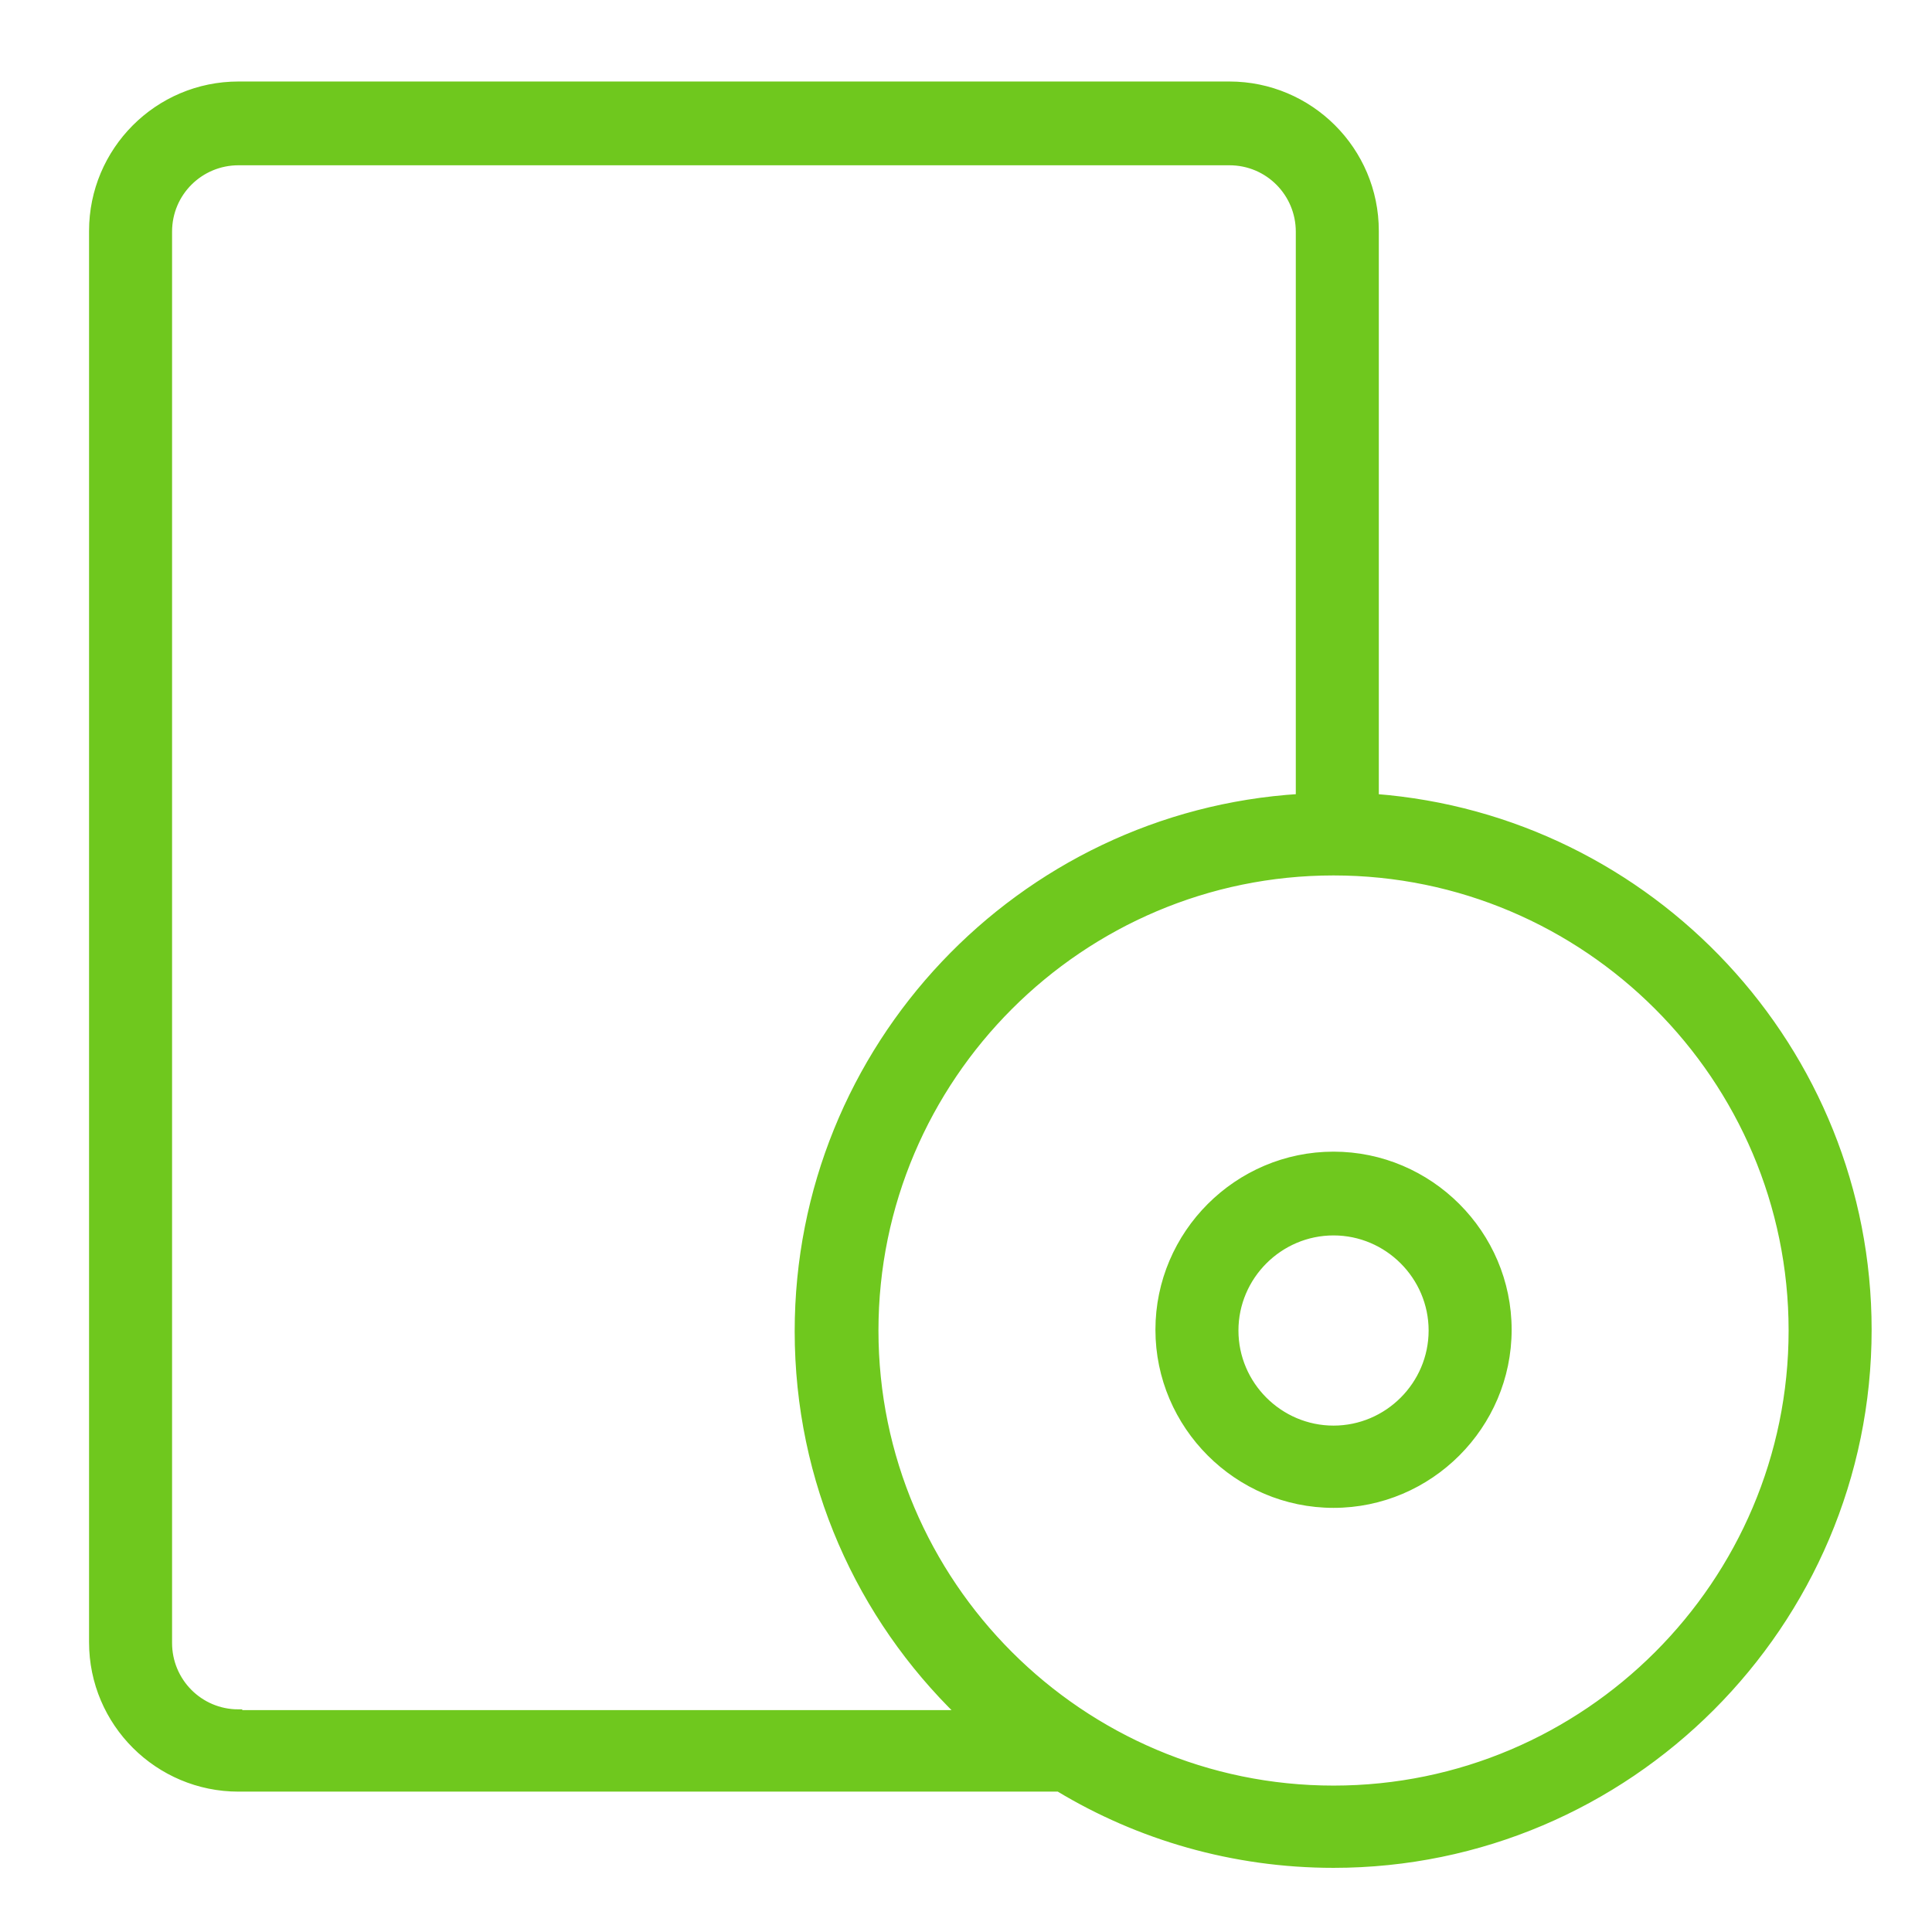 <svg version="1.1" xmlns="http://www.w3.org/2000/svg" xmlns:xlink="http://www.w3.org/1999/xlink" x="0px" y="0px" width="256px" height="256px" viewBox="-351 153 256 256" style="enable-background:new -351 153 256 256;" xml:space="preserve">   <style type="text/css">
    path {
      stroke: #6fc81e;
      fill: #6fc81e;              
    }              
  </style>
<path d="M-168.8,258.7v-75.1c0-10.7-8.7-19.3-19.3-19.3h-131.3c-10.7,0-19.3,8.7-19.3,19.3v187c0,10.7,8.7,19.3,19.3,19.3h108.7 c10.6,6.4,23.1,10.1,36.4,10.1c39,0,70.8-31.8,70.8-70.8C-103.5,292.1-132.3,261.5-168.8,258.7z M-319.4,380c-5.2,0-9.3-4.2-9.3-9.3 v-187c0-5.2,4.2-9.3,9.3-9.3h131.3c5.2,0,9.3,4.2,9.3,9.3v75c-37,2.3-66.4,33.1-66.4,70.7c0,19.9,8.2,37.8,21.5,50.7H-319.4z M-174.3,390.1c-33.5,0-60.8-27.3-60.8-60.8s27.3-60.8,60.8-60.8s60.8,27.3,60.8,60.8S-140.8,390.1-174.3,390.1z M-174.3,306.1 c-12.7,0-23.1,10.4-23.1,23.1s10.4,23.1,23.1,23.1s23.1-10.4,23.1-23.1S-161.6,306.1-174.3,306.1z M-174.3,342.4 c-7.2,0-13.1-5.9-13.1-13.1s5.9-13.1,13.1-13.1c7.2,0,13.1,5.9,13.1,13.1S-167.1,342.4-174.3,342.4z"/> </svg>